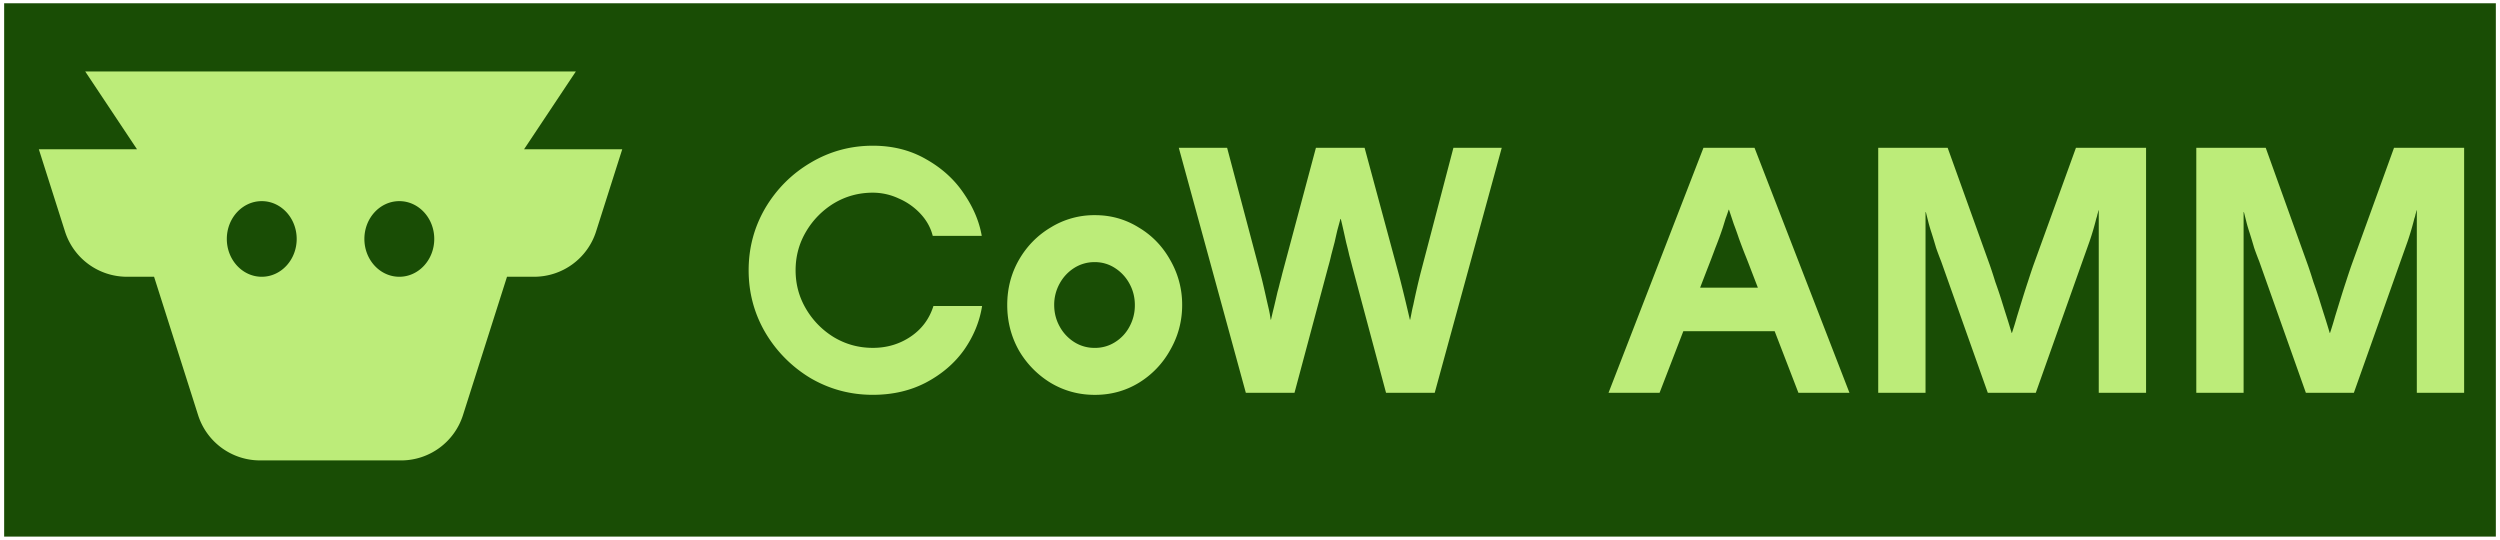 <svg xmlns="http://www.w3.org/2000/svg" width="301" height="65" fill="none" viewBox="0 0 301 65"><path fill="#194D05" d="M.5.392h300v64.217H.5z"/><path fill="#BCEC79" d="M296.68 47.294h-5.695V25.332h-.041a3.157 3.157 0 0 1-.123.491 2.132 2.132 0 0 1-.123.45 34.032 34.032 0 0 1-.819 2.787l-.861 2.418-5.613 15.816h-5.778l-5.613-15.816a39.023 39.023 0 0 1-.615-1.64 62.772 62.772 0 0 0-.532-1.761c-.137-.41-.26-.82-.369-1.23l-.328-1.31h-.041V47.293h-5.695V17.792h8.358l5.081 14.136c.219.628.437 1.298.656 2.008.246.683.478 1.366.696 2.049.219.71.437 1.406.656 2.09.218.682.423 1.351.615 2.007h.041c.218-.656.423-1.325.614-2.008l.656-2.13c.218-.71.437-1.394.655-2.05.219-.682.437-1.338.656-1.966l5.122-14.136h8.44v29.502ZM258.385 47.294h-5.695V25.332h-.041a3.4 3.4 0 0 1-.123.491 2.258 2.258 0 0 1-.123.45 33.637 33.637 0 0 1-.82 2.787c-.3.847-.587 1.653-.86 2.418l-5.614 15.816h-5.777l-5.614-15.816a40.446 40.446 0 0 1-.614-1.64 62.853 62.853 0 0 0-.533-1.761c-.136-.41-.259-.82-.369-1.23l-.327-1.31h-.041V47.293h-5.696V17.792h8.359l5.081 14.136c.218.628.437 1.298.655 2.008.246.683.478 1.366.697 2.049.218.71.437 1.406.656 2.09.218.682.423 1.351.614 2.007h.041a42.28 42.28 0 0 0 .615-2.008l.655-2.13c.219-.71.437-1.394.656-2.05.218-.682.437-1.338.656-1.966l5.121-14.136h8.441v29.502ZM199.689 39.877v-5.245h15.57v5.245h-15.57Zm16.84 7.417-5.736-14.874a68.592 68.592 0 0 0-.738-1.885 78.029 78.029 0 0 1-.696-1.844 42.226 42.226 0 0 0-.615-1.72l-.574-1.722h-.04c-.11.356-.233.71-.369 1.066l-.328 1.065c-.273.82-.574 1.639-.901 2.459-.301.819-.629 1.68-.984 2.58l-5.736 14.875h-6.146l11.431-29.502h6.147l11.431 29.502h-6.146ZM180.811 17.792l-8.072 29.502h-5.86l-4.056-15.161c-.11-.437-.232-.901-.369-1.393a39.102 39.102 0 0 0-.369-1.516l-.328-1.475a54.564 54.564 0 0 0-.327-1.393h-.041c-.11.41-.233.86-.369 1.352a118.5 118.5 0 0 0-.328 1.434l-.41 1.557c-.109.492-.232.97-.368 1.434l-4.057 15.16h-5.859l-8.072-29.501h5.818l4.016 15.16c.109.41.218.847.327 1.312.11.464.219.942.328 1.434.11.492.219.97.328 1.434.109.464.191.915.246 1.352h.041c.109-.492.232-1.01.369-1.557.136-.574.273-1.16.409-1.762.11-.382.205-.751.287-1.106.109-.383.205-.751.287-1.106l4.056-15.161h5.86l4.097 15.16c.082.301.164.615.246.943l.246.983c.246.984.533 2.186.86 3.606h.041l.164-.82c.055-.3.123-.614.205-.942a96.54 96.54 0 0 1 .861-3.77l3.974-15.16h5.819ZM131.801 47.54c-1.912 0-3.674-.478-5.285-1.434a11.069 11.069 0 0 1-3.852-3.934c-.929-1.666-1.393-3.483-1.393-5.45 0-1.966.464-3.77 1.393-5.408.956-1.666 2.24-2.978 3.852-3.934a9.954 9.954 0 0 1 5.285-1.475h.041c1.913 0 3.661.492 5.245 1.475 1.612.956 2.882 2.268 3.811 3.934a10.685 10.685 0 0 1 1.434 5.408c0 1.94-.478 3.743-1.434 5.41a10.648 10.648 0 0 1-3.811 3.974c-1.584.956-3.332 1.434-5.245 1.434h-.041Zm.041-5.655a4.45 4.45 0 0 0 2.418-.696 4.858 4.858 0 0 0 1.721-1.844 5.338 5.338 0 0 0 .655-2.623c0-.928-.218-1.789-.655-2.58a5.092 5.092 0 0 0-1.762-1.886 4.383 4.383 0 0 0-2.377-.696h-.041a4.52 4.52 0 0 0-2.458.696 5.084 5.084 0 0 0-1.762 1.885 5.258 5.258 0 0 0-.656 2.581c0 .93.219 1.79.656 2.582a5.083 5.083 0 0 0 1.762 1.885 4.52 4.52 0 0 0 2.458.696h.041ZM105.091 47.537c-2.704 0-5.203-.669-7.498-2.008a15.657 15.657 0 0 1-5.45-5.49c-1.338-2.295-2.007-4.794-2.007-7.498 0-2.705.669-5.204 2.008-7.499 1.365-2.294 3.182-4.11 5.45-5.45 2.294-1.365 4.793-2.048 7.497-2.048 2.404 0 4.549.546 6.433 1.639 1.885 1.065 3.388 2.431 4.508 4.097 1.147 1.667 1.871 3.374 2.171 5.122h-5.9c-.246-.983-.738-1.871-1.475-2.663a7.74 7.74 0 0 0-2.623-1.844 7.379 7.379 0 0 0-3.114-.697c-1.693 0-3.25.424-4.671 1.27a9.772 9.772 0 0 0-3.36 3.401c-.846 1.421-1.27 2.978-1.27 4.672 0 1.693.424 3.25 1.27 4.67a9.773 9.773 0 0 0 3.36 3.402c1.421.846 2.978 1.27 4.671 1.27 1.694 0 3.21-.451 4.549-1.352 1.338-.902 2.253-2.131 2.745-3.688h5.859c-.3 1.885-1.024 3.647-2.171 5.286-1.148 1.611-2.677 2.922-4.59 3.933-1.884.983-4.015 1.475-6.392 1.475Z"/><path fill="#BCEC79" fill-rule="evenodd" d="M31.316 55.434a7.826 7.826 0 0 1-7.462-5.445L18.55 33.321h-3.26a7.826 7.826 0 0 1-7.463-5.445l-3.151-9.904h11.82l-6.234-9.366h59.07l-6.234 9.366h11.82l-3.152 9.904a7.826 7.826 0 0 1-7.462 5.445h-3.26L55.74 49.99a7.826 7.826 0 0 1-7.462 5.445H31.316ZM27.309 28.77c0 2.514 1.883 4.552 4.206 4.552 2.323 0 4.206-2.038 4.206-4.552 0-2.515-1.883-4.553-4.206-4.553-2.323 0-4.206 2.038-4.206 4.552Zm24.975 0c0 2.514-1.883 4.552-4.206 4.552-2.323 0-4.206-2.038-4.206-4.552 0-2.515 1.883-4.553 4.206-4.553 2.323 0 4.206 2.038 4.206 4.552Z" clip-rule="evenodd"/></svg>